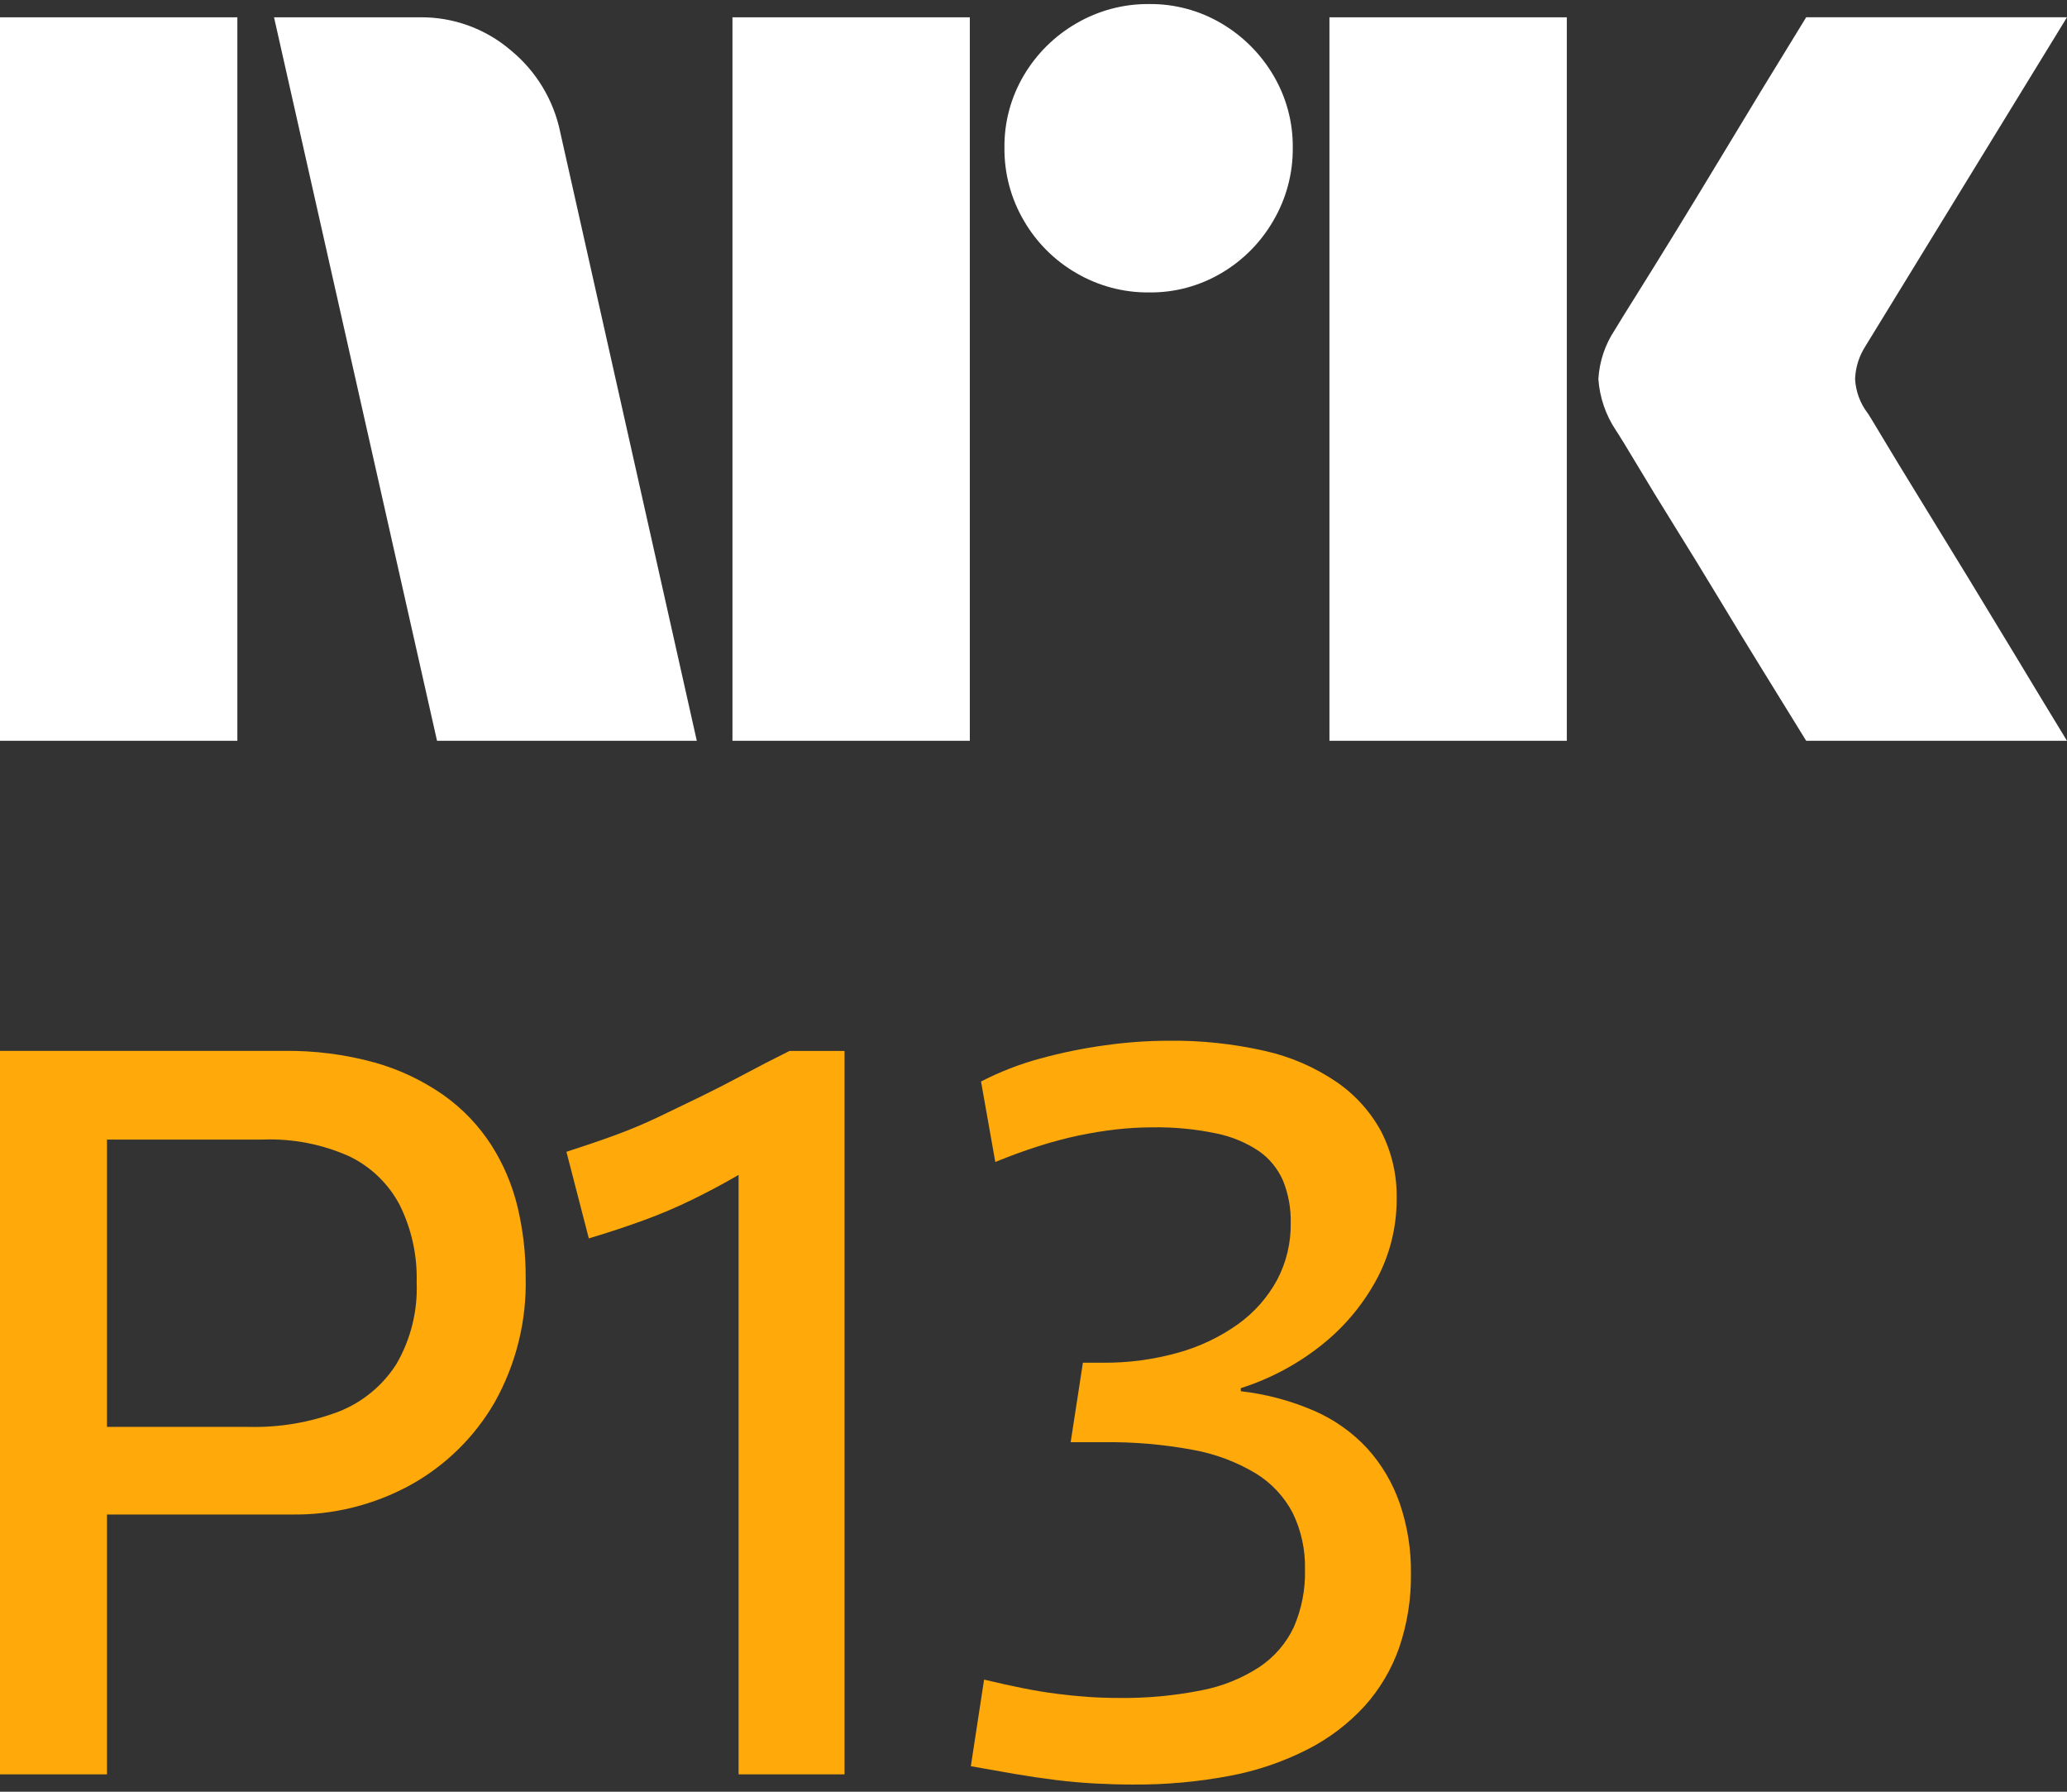 <svg width="120" height="104" viewBox="0 0 120 104" fill="none" xmlns="http://www.w3.org/2000/svg">
<rect x="0" y="0" width="120" height="104" fill="#333333" stroke="none"/>
<path d="M0 43V1.004H13.78V43H0ZM32.528 7.688L40.453 43H25.372L15.909 1.004H24.368C26.307 0.979 28.189 1.662 29.661 2.926C31.135 4.137 32.147 5.818 32.528 7.688ZM42.523 43V1.004H56.303V43H42.523ZM66.712 16.974C65.227 16.989 63.766 16.6 62.484 15.85C61.219 15.119 60.169 14.069 59.438 12.804C58.687 11.522 58.299 10.061 58.313 8.575C58.296 7.099 58.685 5.646 59.438 4.375C60.177 3.124 61.226 2.085 62.484 1.359C63.766 0.61 65.227 0.221 66.712 0.235C68.188 0.219 69.64 0.608 70.911 1.359C72.156 2.092 73.194 3.13 73.927 4.375C74.679 5.646 75.068 7.099 75.052 8.575C75.066 10.06 74.677 11.522 73.927 12.804C73.202 14.063 72.163 15.113 70.911 15.85C69.64 16.603 68.187 16.992 66.71 16.974H66.712ZM77.181 43V1.004H90.962V43H77.181ZM108.408 23.954C108.447 23.995 108.742 24.478 109.295 25.403C109.848 26.328 110.567 27.511 111.454 28.952C112.341 30.392 113.277 31.92 114.262 33.536C115.247 35.152 116.174 36.68 117.043 38.12C117.908 39.56 118.894 41.187 120 43H104.859C103.912 41.462 103.055 40.072 102.286 38.83C101.517 37.588 100.7 36.247 99.833 34.808C98.965 33.37 98.107 31.97 97.259 30.608C96.41 29.246 95.681 28.054 95.071 27.03C94.459 26.005 94.035 25.315 93.799 24.959C93.214 24.077 92.868 23.058 92.794 22.002C92.853 20.988 93.179 20.008 93.74 19.162C93.976 18.768 94.41 18.067 95.041 17.062C95.672 16.056 96.411 14.864 97.259 13.483C98.106 12.103 98.965 10.694 99.833 9.254C100.702 7.815 101.519 6.464 102.286 5.202C103.056 3.942 103.914 2.542 104.859 1.003H120L108.289 20.108C107.926 20.675 107.722 21.329 107.697 22.002C107.736 22.708 107.983 23.387 108.406 23.954H108.408Z" fill="white"/>
<path d="M28.507 66.44C27.78 65.318 26.846 64.345 25.757 63.571C24.542 62.72 23.192 62.08 21.765 61.678C20.032 61.2 18.239 60.971 16.442 60.999H0V102.991H6.21V87.909H16.915C19.331 87.947 21.716 87.356 23.834 86.193C25.865 85.069 27.552 83.413 28.714 81.404C29.959 79.186 30.583 76.672 30.518 74.129C30.523 72.755 30.364 71.385 30.045 70.048C29.738 68.768 29.218 67.548 28.507 66.44ZM23.007 79.186C22.211 80.433 21.041 81.395 19.665 81.936C17.994 82.568 16.216 82.87 14.431 82.823H6.21V66.146H15.259C16.987 66.08 18.708 66.414 20.286 67.122C21.542 67.728 22.569 68.724 23.214 69.961C23.897 71.348 24.232 72.88 24.189 74.426C24.257 76.093 23.847 77.745 23.007 79.186Z" fill="#FFA90A"/>
<path d="M43.144 62.389C42.296 62.843 41.468 63.267 40.661 63.661C39.853 64.055 39.035 64.449 38.206 64.844C37.378 65.238 36.53 65.593 35.662 65.908C34.794 66.224 33.868 66.539 32.884 66.855L34.184 71.882C35.367 71.527 36.441 71.172 37.407 70.817C38.353 70.47 39.281 70.076 40.187 69.634C41.075 69.201 41.962 68.727 42.848 68.215L42.879 68.197V102.993H49.029V61.001H45.836C44.889 61.472 43.992 61.934 43.144 62.389Z" fill="#FFA90A"/>
<path d="M81.261 87.258C80.851 86.077 80.208 84.991 79.369 84.064C78.497 83.127 77.439 82.382 76.264 81.877C74.917 81.297 73.492 80.918 72.035 80.753V80.575C73.804 80.013 75.45 79.12 76.885 77.943C78.165 76.893 79.221 75.596 79.99 74.129C80.716 72.722 81.091 71.159 81.084 69.575C81.11 68.23 80.806 66.9 80.197 65.7C79.573 64.541 78.681 63.547 77.594 62.803C76.331 61.943 74.916 61.331 73.425 60.999C71.592 60.584 69.716 60.385 67.836 60.408C66.599 60.412 65.364 60.501 64.14 60.675C62.872 60.849 61.618 61.106 60.384 61.444C59.197 61.765 58.047 62.211 56.954 62.775L57.782 67.447C58.648 67.092 59.486 66.786 60.295 66.529C61.104 66.272 61.883 66.065 62.631 65.908C63.38 65.752 64.109 65.634 64.82 65.554C65.507 65.477 66.198 65.437 66.889 65.436C68.141 65.416 69.391 65.534 70.615 65.79C71.504 65.969 72.348 66.321 73.1 66.826C73.712 67.258 74.194 67.851 74.49 68.54C74.802 69.32 74.953 70.155 74.933 70.995C74.95 72.148 74.675 73.288 74.135 74.308C73.585 75.312 72.817 76.181 71.887 76.851C70.839 77.6 69.668 78.16 68.427 78.507C66.985 78.915 65.491 79.114 63.992 79.098H62.868L62.158 83.712H64.051C65.796 83.688 67.539 83.837 69.255 84.156C70.54 84.386 71.772 84.847 72.893 85.516C73.809 86.074 74.555 86.872 75.051 87.823C75.546 88.845 75.789 89.97 75.761 91.105C75.791 92.253 75.569 93.394 75.111 94.447C74.671 95.38 73.986 96.177 73.129 96.752C72.105 97.421 70.96 97.883 69.758 98.113C68.172 98.43 66.556 98.579 64.938 98.556C64.346 98.556 63.764 98.537 63.193 98.498C62.622 98.459 62.019 98.399 61.389 98.32C60.76 98.24 60.097 98.134 59.408 97.995C58.719 97.856 57.959 97.691 57.131 97.492L56.362 102.519C57.229 102.676 58.067 102.824 58.876 102.962C59.685 103.1 60.483 103.219 61.271 103.317C62.06 103.414 62.828 103.483 63.578 103.523C64.327 103.563 65.056 103.583 65.766 103.583C67.651 103.598 69.532 103.43 71.384 103.08C72.958 102.787 74.482 102.269 75.909 101.543C77.154 100.91 78.276 100.059 79.221 99.029C80.11 98.04 80.793 96.884 81.232 95.629C81.701 94.248 81.931 92.798 81.912 91.341C81.93 89.953 81.71 88.572 81.261 87.258Z" fill="#FFA90A"/>
</svg>

